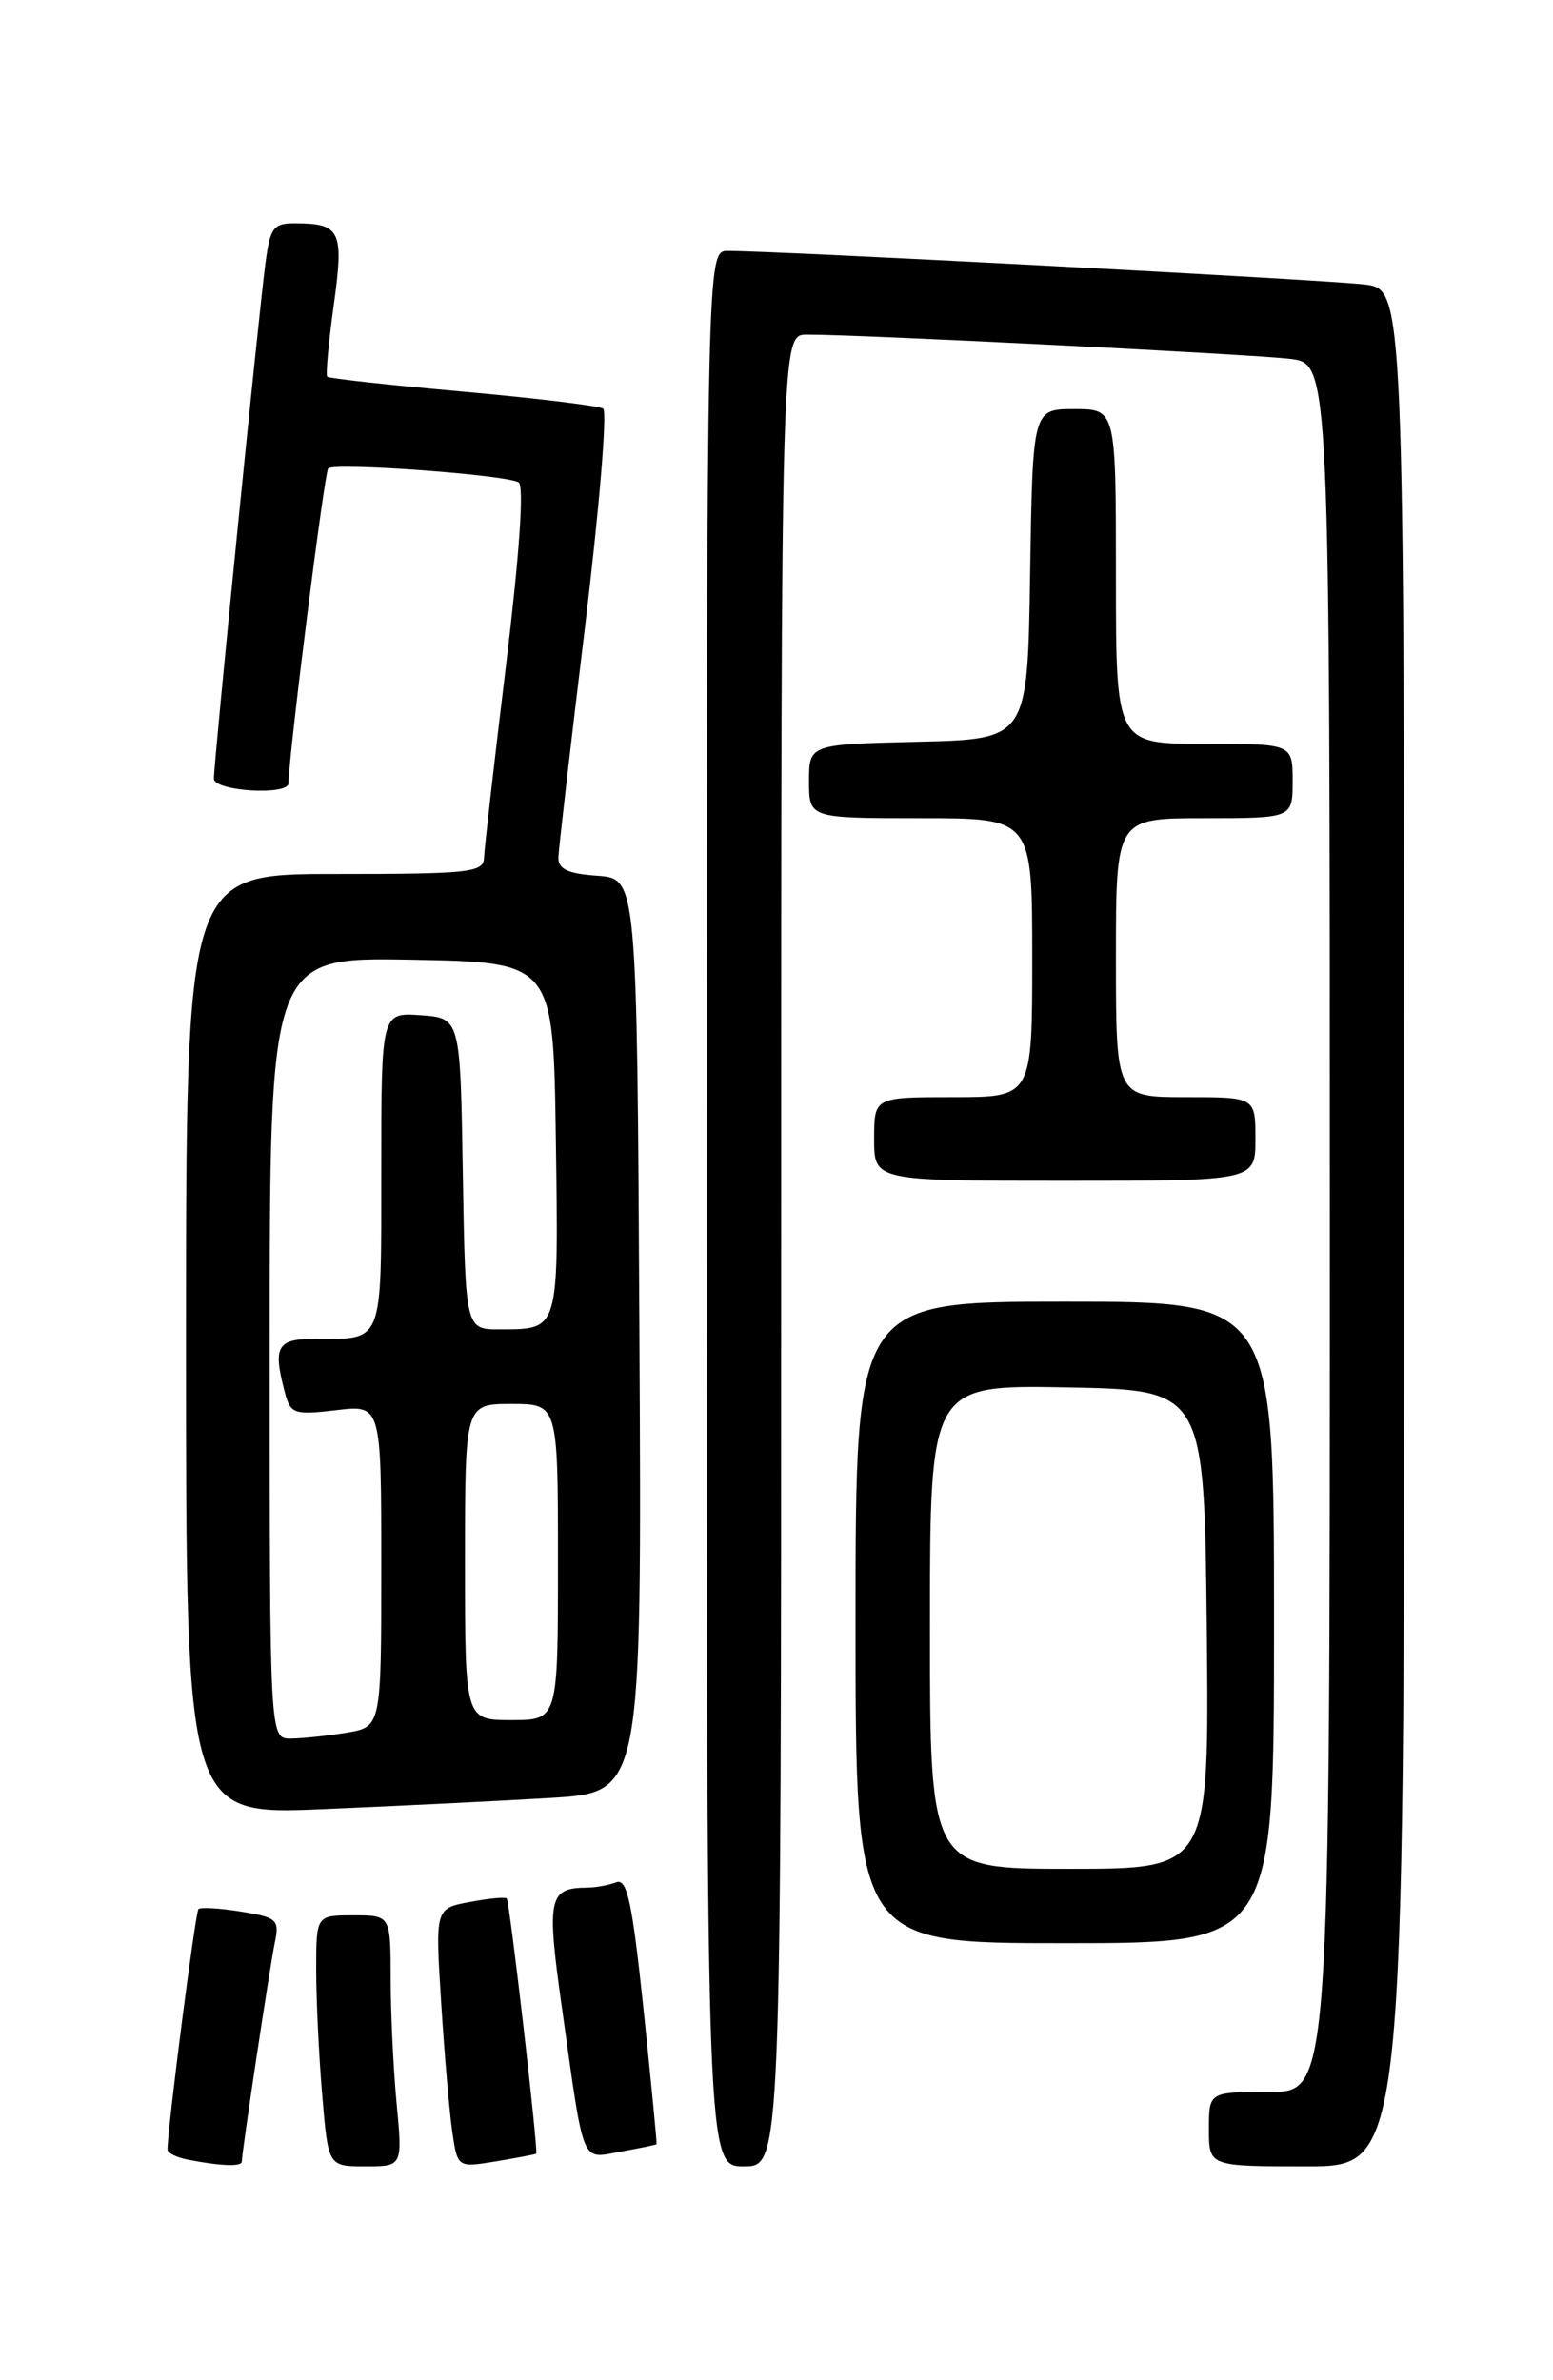 <?xml version="1.0" encoding="UTF-8" standalone="no"?>
<!DOCTYPE svg PUBLIC "-//W3C//DTD SVG 1.1//EN" "http://www.w3.org/Graphics/SVG/1.1/DTD/svg11.dtd" >
<svg xmlns="http://www.w3.org/2000/svg" xmlns:xlink="http://www.w3.org/1999/xlink" version="1.1" viewBox="0 0 167 256">
 <g >
 <path fill="currentColor"
d=" M 26.00 232.49 C 26.00 231.52 29.02 211.47 29.56 208.89 C 30.06 206.47 29.78 206.22 25.92 205.60 C 23.62 205.23 21.55 205.11 21.34 205.33 C 21.01 205.65 18.04 228.76 18.01 231.18 C 18.00 231.55 19.01 232.06 20.25 232.29 C 23.76 232.97 26.00 233.05 26.00 232.49 Z  M 42.65 226.25 C 42.30 222.54 42.01 216.46 42.01 212.75 C 42.00 206.00 42.00 206.00 38.00 206.00 C 34.00 206.00 34.00 206.00 34.00 211.85 C 34.00 215.07 34.29 221.14 34.65 225.35 C 35.29 233.00 35.29 233.00 39.29 233.00 C 43.29 233.00 43.29 233.00 42.65 226.25 Z  M 57.66 231.64 C 57.91 231.42 54.81 204.54 54.49 204.19 C 54.33 204.01 52.54 204.18 50.50 204.57 C 46.80 205.26 46.80 205.26 47.44 215.38 C 47.79 220.95 48.33 227.22 48.64 229.32 C 49.20 233.14 49.20 233.14 53.35 232.46 C 55.63 232.08 57.57 231.71 57.66 231.64 Z  M 84.00 134.50 C 84.00 36.00 84.00 36.00 86.75 35.99 C 92.32 35.97 134.64 38.10 138.75 38.60 C 143.00 39.12 143.00 39.12 143.00 132.06 C 143.00 225.00 143.00 225.00 136.50 225.00 C 130.00 225.00 130.00 225.00 130.00 229.00 C 130.00 233.00 130.00 233.00 140.50 233.00 C 151.00 233.00 151.00 233.00 151.00 132.06 C 151.00 31.12 151.00 31.12 146.75 30.60 C 142.77 30.10 83.16 26.96 78.25 26.99 C 76.00 27.00 76.00 27.00 76.00 130.00 C 76.00 233.00 76.00 233.00 80.00 233.00 C 84.00 233.00 84.00 233.00 84.00 134.50 Z  M 70.60 230.62 C 70.66 230.55 70.03 224.06 69.21 216.20 C 67.99 204.59 67.44 202.00 66.27 202.45 C 65.48 202.75 64.09 203.01 63.17 203.02 C 58.97 203.05 58.75 204.09 60.45 216.11 C 62.86 233.25 62.43 232.19 66.78 231.41 C 68.83 231.04 70.55 230.68 70.60 230.62 Z  M 137.00 174.50 C 137.00 140.00 137.00 140.00 114.50 140.00 C 92.00 140.00 92.00 140.00 92.00 174.50 C 92.00 209.00 92.00 209.00 114.50 209.00 C 137.00 209.00 137.00 209.00 137.00 174.50 Z  M 59.26 193.37 C 69.02 192.78 69.02 192.78 68.76 143.64 C 68.50 94.50 68.50 94.50 64.25 94.19 C 61.02 93.96 60.01 93.48 60.05 92.19 C 60.08 91.26 61.36 80.15 62.90 67.50 C 64.43 54.85 65.32 44.25 64.86 43.95 C 64.40 43.64 57.61 42.82 49.77 42.12 C 41.93 41.42 35.37 40.70 35.19 40.52 C 35.01 40.35 35.32 36.91 35.88 32.88 C 37.00 24.84 36.63 24.04 31.81 24.02 C 29.40 24.00 29.06 24.44 28.55 28.25 C 27.86 33.30 23.00 81.94 23.00 83.75 C 23.00 85.10 30.99 85.59 31.02 84.25 C 31.08 80.93 34.89 50.78 35.29 50.38 C 35.96 49.71 54.51 51.07 55.77 51.88 C 56.37 52.27 55.86 59.61 54.42 71.50 C 53.15 81.95 52.08 91.29 52.05 92.25 C 52.00 93.84 50.55 94.00 36.00 94.00 C 20.00 94.00 20.00 94.00 20.00 144.60 C 20.00 195.21 20.00 195.21 34.75 194.58 C 42.86 194.24 53.89 193.69 59.26 193.37 Z  M 135.00 122.50 C 135.00 118.00 135.00 118.00 127.50 118.00 C 120.00 118.00 120.00 118.00 120.00 103.00 C 120.00 88.00 120.00 88.00 129.50 88.00 C 139.00 88.00 139.00 88.00 139.00 84.00 C 139.00 80.00 139.00 80.00 129.50 80.00 C 120.00 80.00 120.00 80.00 120.00 62.00 C 120.00 44.00 120.00 44.00 115.52 44.00 C 111.05 44.00 111.05 44.00 110.77 61.75 C 110.50 79.50 110.50 79.50 98.75 79.78 C 87.00 80.06 87.00 80.06 87.00 84.03 C 87.00 88.00 87.00 88.00 99.00 88.00 C 111.00 88.00 111.00 88.00 111.00 103.00 C 111.00 118.00 111.00 118.00 102.50 118.00 C 94.00 118.00 94.00 118.00 94.00 122.50 C 94.00 127.00 94.00 127.00 114.50 127.00 C 135.00 127.00 135.00 127.00 135.00 122.50 Z  M 100.00 174.97 C 100.00 148.95 100.00 148.95 114.75 149.22 C 129.50 149.50 129.50 149.50 129.77 175.25 C 130.03 201.00 130.03 201.00 115.02 201.00 C 100.00 201.00 100.00 201.00 100.00 174.97 Z  M 29.00 144.97 C 29.00 102.95 29.00 102.95 44.25 103.22 C 59.50 103.50 59.50 103.50 59.77 122.43 C 60.07 143.29 60.17 142.96 53.77 142.98 C 50.05 143.00 50.05 143.00 49.77 126.25 C 49.50 109.50 49.50 109.50 45.25 109.19 C 41.00 108.89 41.00 108.89 41.00 125.84 C 41.00 144.69 41.27 144.00 33.92 144.00 C 29.75 144.00 29.31 144.80 30.66 149.87 C 31.25 152.06 31.66 152.20 36.15 151.67 C 41.00 151.09 41.00 151.09 41.00 168.42 C 41.00 185.74 41.00 185.74 37.25 186.36 C 35.19 186.70 32.49 186.98 31.25 186.99 C 29.00 187.00 29.00 187.00 29.00 144.97 Z  M 50.00 168.00 C 50.00 151.00 50.00 151.00 55.00 151.00 C 60.00 151.00 60.00 151.00 60.00 168.00 C 60.00 185.00 60.00 185.00 55.00 185.00 C 50.00 185.00 50.00 185.00 50.00 168.00 Z "/>
</g>
</svg>